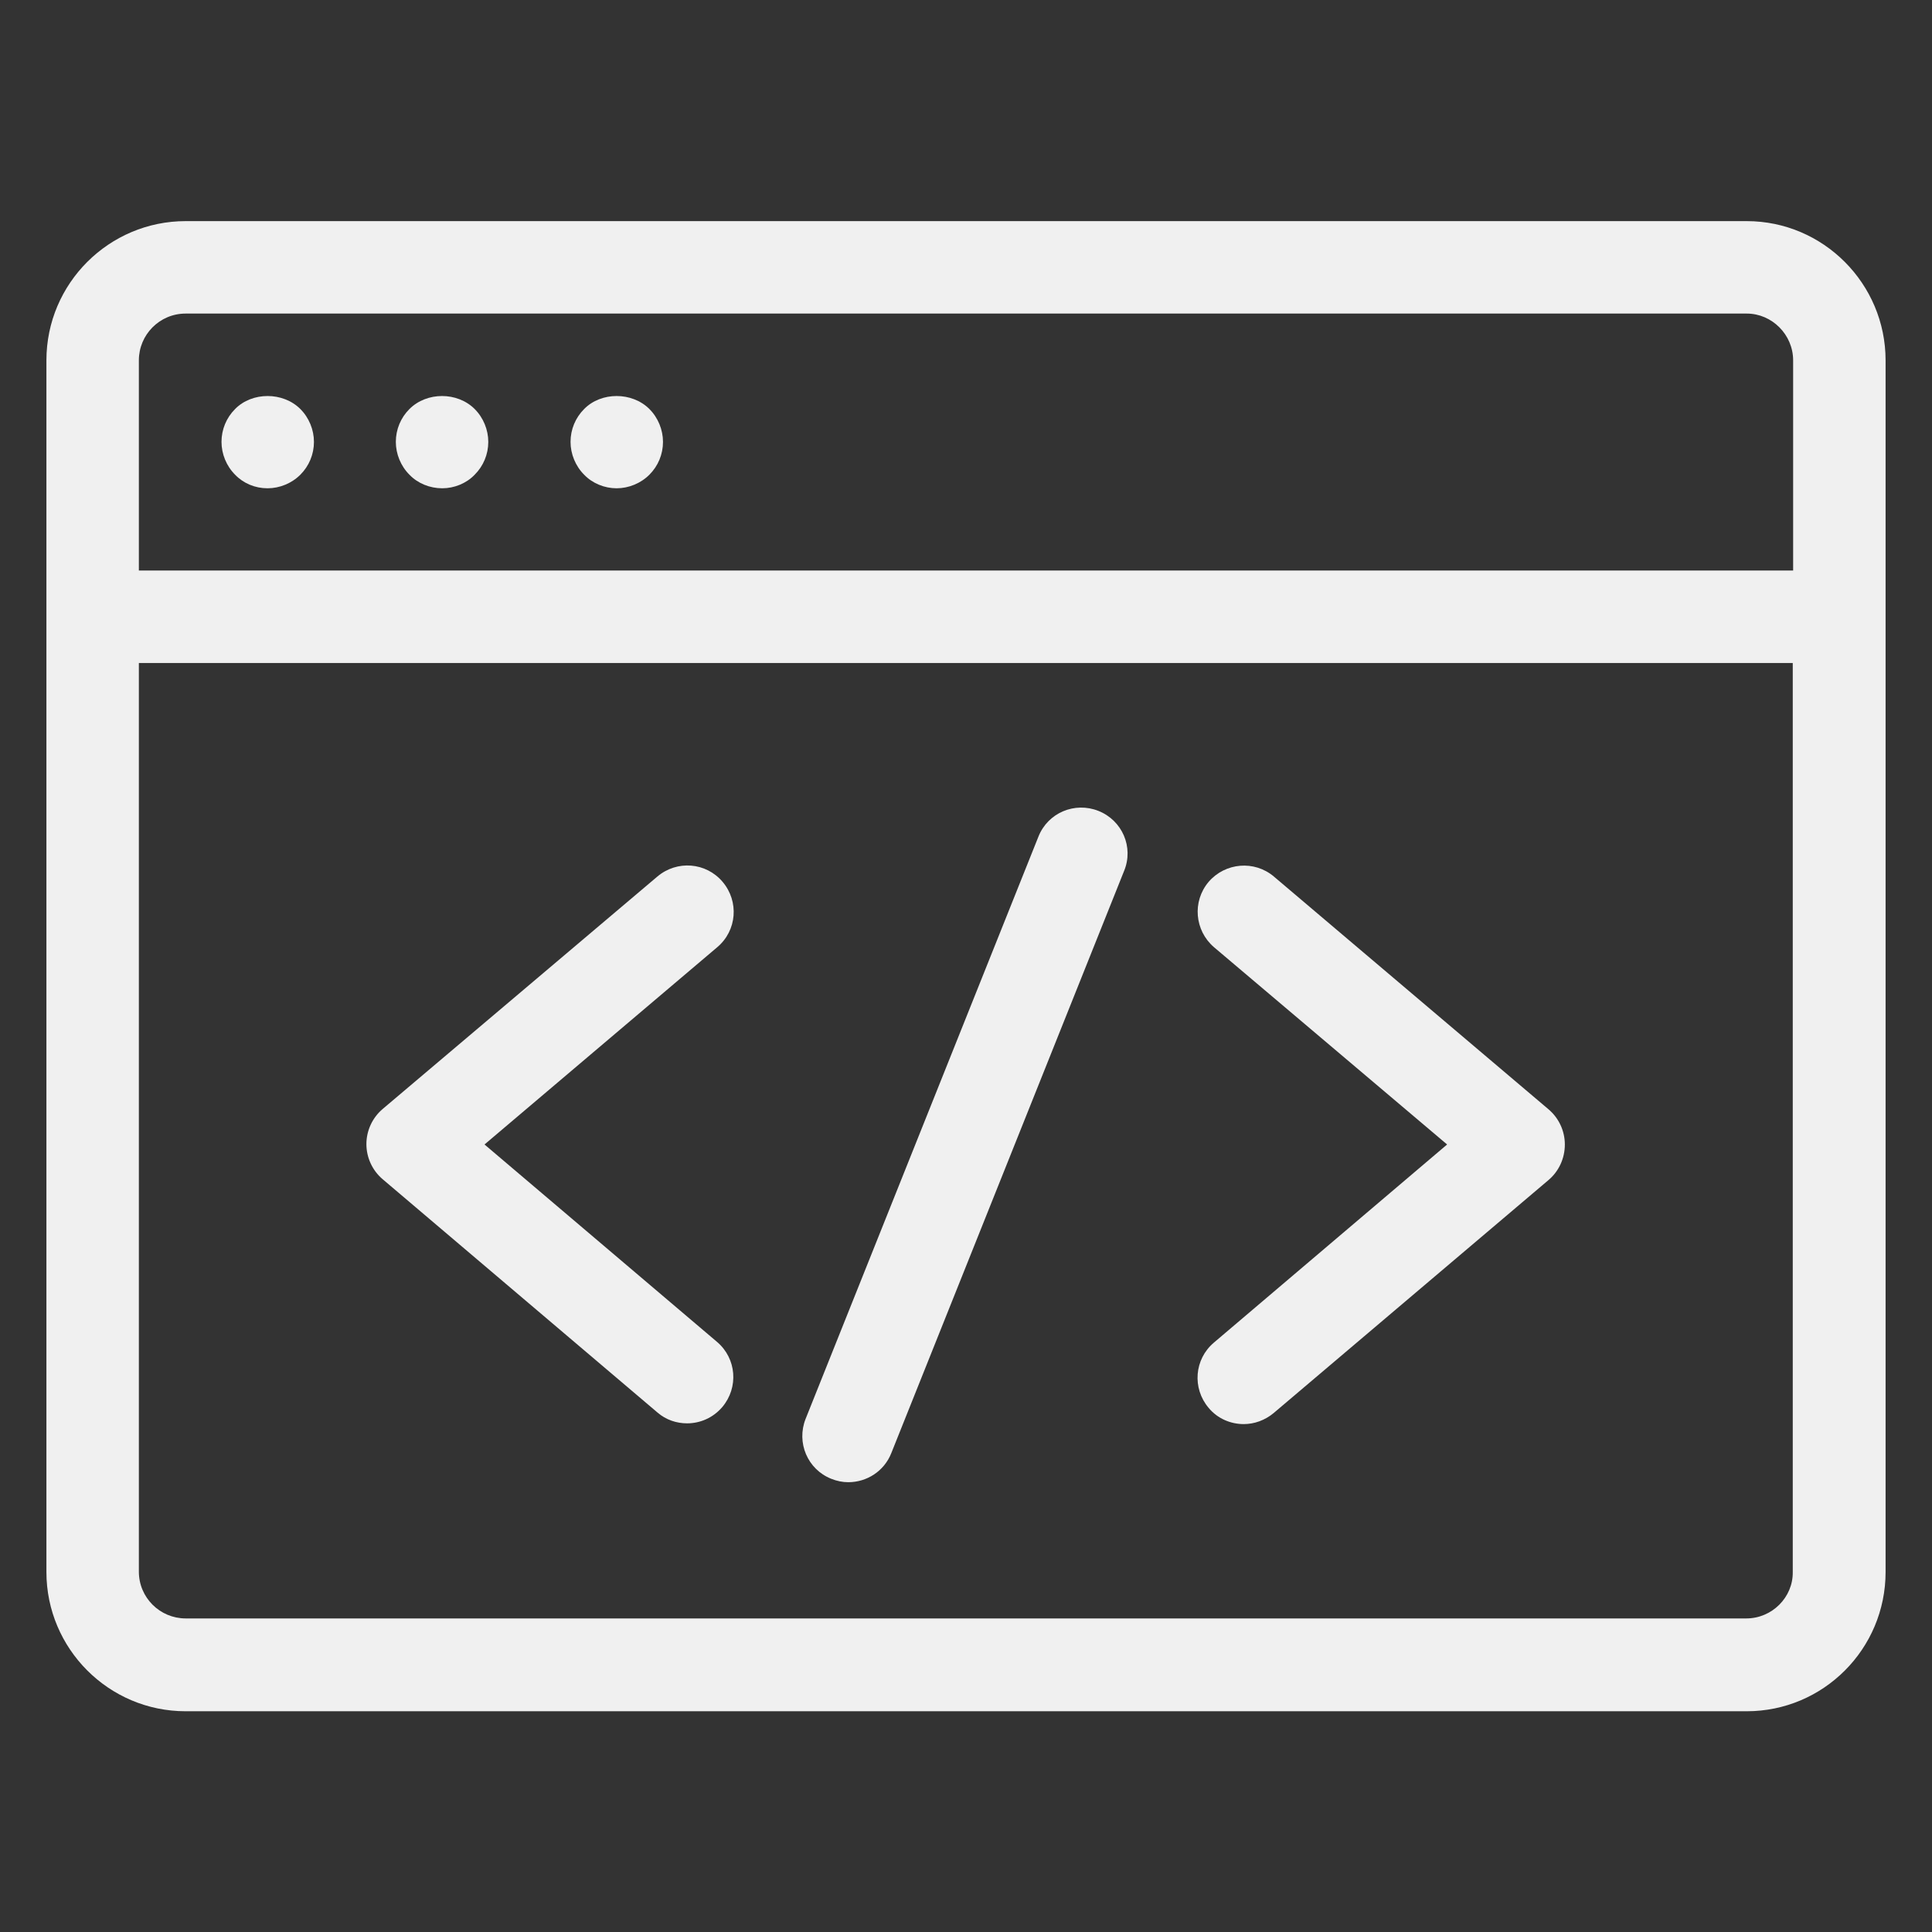 <?xml version="1.0" encoding="utf-8"?>
<!-- Generator: Adobe Illustrator 18.0.0, SVG Export Plug-In . SVG Version: 6.00 Build 0)  -->
<!DOCTYPE svg PUBLIC "-//W3C//DTD SVG 1.1//EN" "http://www.w3.org/Graphics/SVG/1.1/DTD/svg11.dtd">
<svg xmlns="http://www.w3.org/2000/svg" xmlns:xlink="http://www.w3.org/1999/xlink" version="1.1" id="Artwork" x="0px" y="0px" viewBox="0 0 512 512" enable-background="new 0 0 512 512" xml:space="preserve" width="512px" height="512px">
<rect x="0" y="0" width="512" height="512" fill="#333333" stroke="none"/>
<g>
	<path d="M12.3,95.5v321.1c0,20.3,16.5,36.9,36.9,36.9h413.7c20.3,0,36.8-16.5,36.8-36.9V95.5c0-20.3-16.5-36.9-36.8-36.9H49.2   C28.9,58.6,12.3,75.1,12.3,95.5z M462.8,428.9H49.2c-6.8,0-12.4-5.5-12.4-12.4V175.7h438.3v240.9   C475.2,423.3,469.6,428.9,462.8,428.9z M475.2,95.5v55.7H36.8V95.5c0-6.8,5.5-12.4,12.4-12.4h413.7   C469.6,83.1,475.2,88.7,475.2,95.5z" fill="#f0f0f0"/>
	<path d="M70.9,129.4c3.2,0,6.4-1.3,8.7-3.6c2.3-2.3,3.6-5.4,3.6-8.7c0-3.2-1.3-6.4-3.6-8.7c-4.6-4.6-12.8-4.6-17.3,0   c-2.3,2.3-3.6,5.4-3.6,8.7c0,3.2,1.3,6.4,3.6,8.7C64.5,128.1,67.6,129.4,70.9,129.4z" fill="#f0f0f0"/>
	<path d="M117.2,129.4c3.2,0,6.4-1.3,8.6-3.6c2.3-2.3,3.6-5.4,3.6-8.7c0-3.2-1.3-6.4-3.6-8.7c-4.6-4.6-12.7-4.6-17.3,0   c-2.3,2.3-3.6,5.4-3.6,8.7c0,3.2,1.3,6.4,3.6,8.7C110.7,128.1,113.9,129.4,117.2,129.4z" fill="#f0f0f0"/>
	<path d="M163.4,129.4c3.2,0,6.4-1.3,8.7-3.6c2.3-2.3,3.6-5.4,3.6-8.7c0-3.2-1.3-6.4-3.6-8.7c-4.6-4.6-12.8-4.6-17.3,0   c-2.3,2.3-3.6,5.4-3.6,8.7c0,3.2,1.3,6.4,3.6,8.7C157,128.1,160.2,129.4,163.4,129.4z" fill="#f0f0f0"/>
	<path d="M337.6,232.3c-5.2-4.4-12.9-3.7-17.3,1.4c-4.4,5.2-3.7,12.9,1.4,17.3l61.8,52.3l-61.8,52.5c-5.2,4.4-5.8,12.1-1.4,17.3   c2.4,2.9,5.9,4.3,9.3,4.3c2.8,0,5.6-1,7.9-2.9l72.9-61.8c2.7-2.3,4.3-5.7,4.3-9.4c0-3.6-1.6-7-4.3-9.3L337.6,232.3z" fill="#f0f0f0"/>
	<path d="M128.4,303.3l61.7-52.3c5.2-4.4,5.8-12.1,1.4-17.3c-4.4-5.2-12.1-5.8-17.3-1.4l-72.8,61.6c-2.7,2.3-4.3,5.7-4.3,9.3   c0,3.6,1.6,7,4.3,9.3l72.8,61.8c2.3,2,5.1,2.9,7.9,2.9c3.5,0,6.9-1.5,9.3-4.3c4.4-5.2,3.8-12.9-1.4-17.3L128.4,303.3z" fill="#f0f0f0"/>
	<path d="M291.1,214.9c-6.3-2.5-13.4,0.5-15.9,6.8L213.5,376c-2.5,6.3,0.5,13.4,6.8,15.9c1.5,0.6,3,0.9,4.5,0.9   c4.9,0,9.5-2.9,11.4-7.7l61.7-154.3C300.5,224.5,297.4,217.4,291.1,214.9z" fill="#f0f0f0"/>
</g>
</svg>

